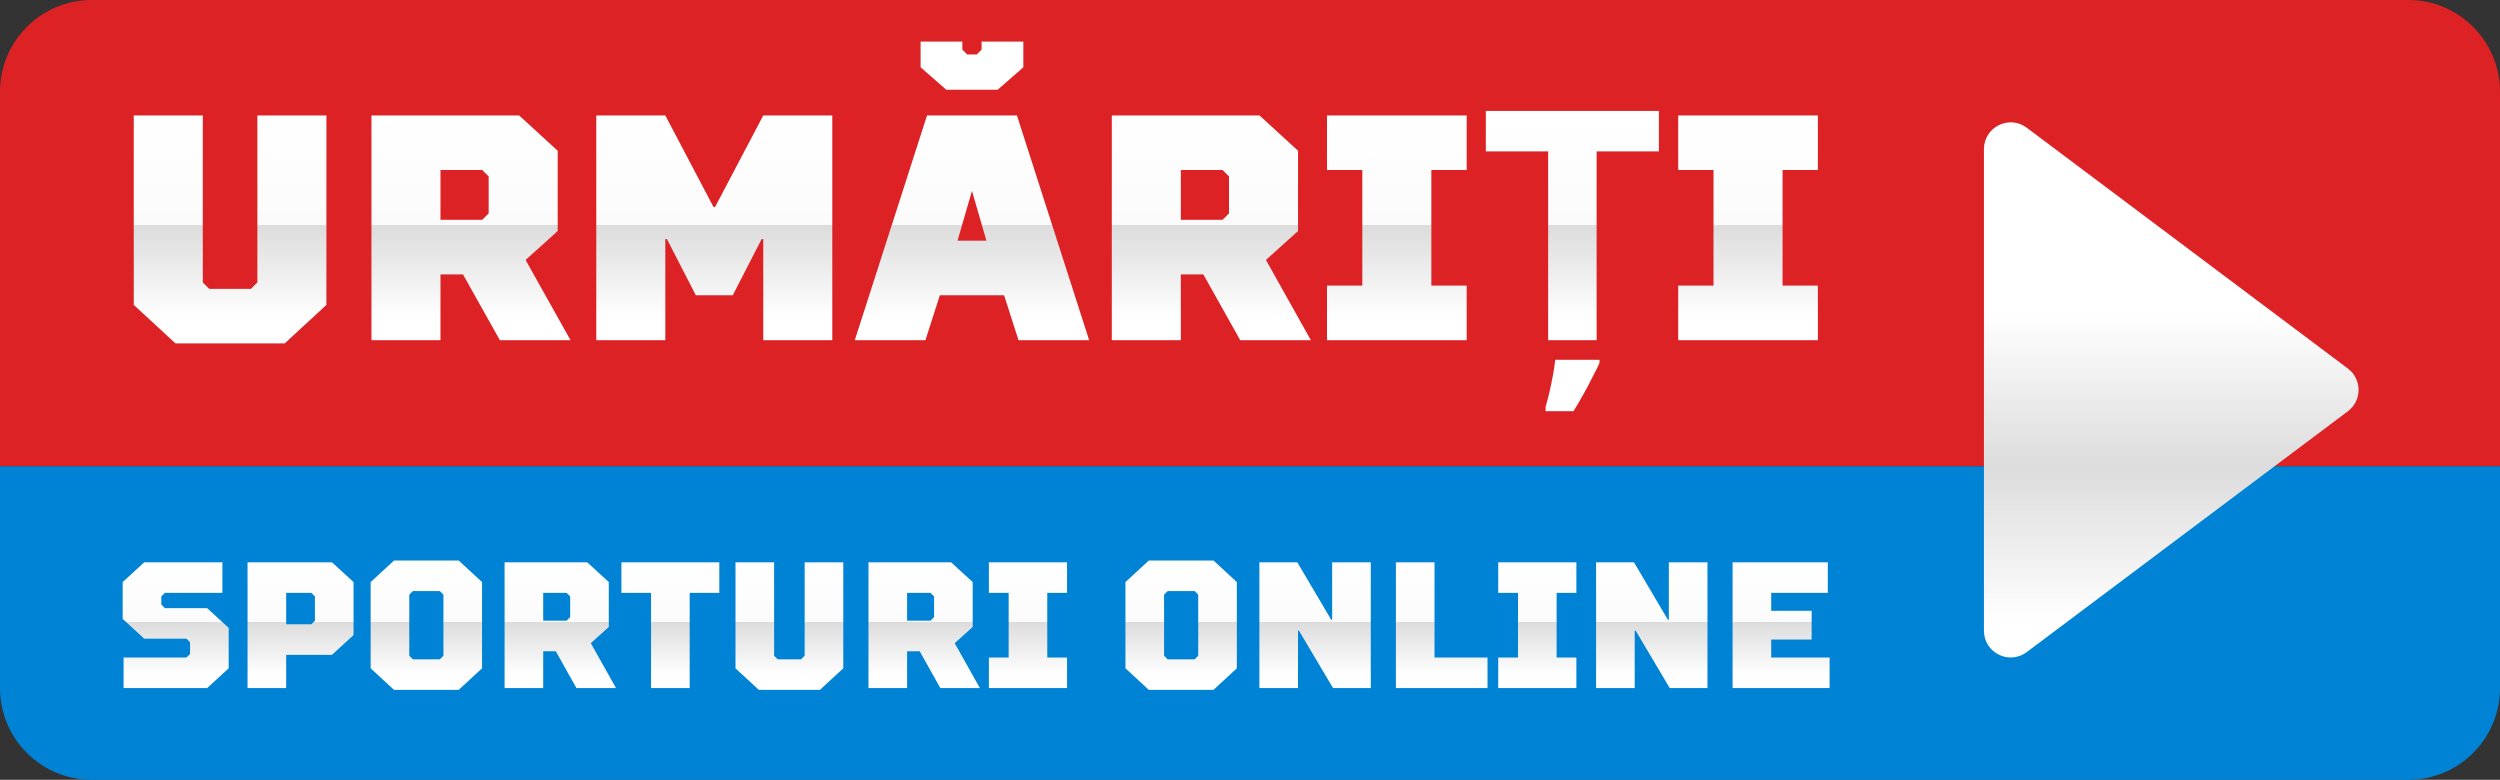 <svg width="654" height="204" viewBox="0 0 654 204" fill="none" xmlns="http://www.w3.org/2000/svg">
<rect x="0" y="0" width="654" height="204" fill="#333333" stroke="none"/>
<path d="M0 24C0 10.745 10.745 0 24 0H630C643.255 0 654 10.745 654 24V122H0V24Z" fill="#DD2225"/>
<path d="M0 180C0 193.255 10.745 204 24 204H630C643.255 204 654 193.255 654 180V122H0V180Z" fill="#0083D4"/>
<path d="M67.331 73.88V30.2H85.391V79.76L74.471 89.84H45.911L34.991 79.76V30.2H53.051V73.88L54.731 75.56H65.651L67.331 73.88ZM130.771 89L121.111 71.78H115.231V89H97.171V30.2H135.811L145.891 39.44V60.44L137.491 68L149.251 89H130.771ZM127.831 46.16L126.151 44.48H115.231V57.5H126.151L127.831 55.82V46.16ZM191.687 77.24H182.027L174.467 62.54H174.047V89H155.987V30.2H174.047L186.647 54.14H187.067L199.667 30.2H217.727V89H199.667V62.54H199.247L191.687 77.24ZM262.667 77.24H245.867L242.087 89H223.607L242.507 30.2H266.027L284.927 89H266.447L262.667 77.24ZM254.267 49.94L250.487 62.96H258.047L254.267 49.94ZM267.707 10.88V17.6L260.987 23.48H247.547L240.827 17.6V10.88H251.747V12.98L253.007 14.24H255.527L256.787 12.98V10.88H267.707ZM324.447 89L314.787 71.78H308.907V89H290.847V30.2H329.487L339.567 39.44V60.44L331.167 68L342.927 89H324.447ZM321.507 46.16L319.827 44.48H308.907V57.5H319.827L321.507 55.82V46.16ZM383.683 89H347.143V74.72H356.383V44.48H347.143V30.2H383.683V44.48H374.443V74.72H383.683V89ZM417.674 89H404.99V39.608H388.694V29.024H433.97V39.608H417.674V89ZM418.43 94.964C417.87 96.196 417.226 97.484 416.498 98.828C415.826 100.228 415.07 101.656 414.23 103.112C413.446 104.568 412.578 106.052 411.626 107.564H404.318V106.472C404.654 105.352 404.99 104.064 405.326 102.608C405.662 101.152 405.97 99.668 406.25 98.156C406.53 96.644 406.726 95.3 406.838 94.124H418.43V94.964ZM475.558 89H439.018V74.72H448.258V44.48H439.018V30.2H475.558V44.48H466.318V74.72H475.558V89Z" fill="url(#paint0_linear_1777_595)"/>
<path d="M37.732 167.075L32.092 161.905V152.27L37.732 147.1H58.177V155.09H43.137L42.197 156.03V158.145L43.137 159.085H54.182L59.822 164.255V174.83L54.182 180H32.327V172.01H48.777L49.717 171.07V168.015L48.777 167.075H37.732ZM86.849 171.305H74.864V180H64.759V147.1H86.849L92.489 152.27V166.135L86.849 171.305ZM82.384 156.03L81.444 155.09H74.864V163.315H81.444L82.384 162.375V156.03ZM108.008 154.62L107.068 155.56V171.54L108.008 172.48H115.058L115.998 171.54V155.56L115.058 154.62H108.008ZM103.073 146.63H119.993L126.103 152.27V174.83L119.993 180.47H103.073L96.963 174.83V152.27L103.073 146.63ZM150.8 180L145.395 170.365H142.105V180H132V147.1H153.62L159.26 152.27V164.02L154.56 168.25L161.14 180H150.8ZM149.155 156.03L148.215 155.09H142.105V162.375H148.215L149.155 161.435V156.03ZM180.42 180H170.315V155.09H162.56V147.1H188.175V155.09H180.42V180ZM210.498 171.54V147.1H220.603V174.83L214.493 180.47H198.513L192.403 174.83V147.1H202.508V171.54L203.448 172.48H209.558L210.498 171.54ZM245.994 180L240.589 170.365H237.299V180H227.194V147.1H248.814L254.454 152.27V164.02L249.754 168.25L256.334 180H245.994ZM244.349 156.03L243.409 155.09H237.299V162.375H243.409L244.349 161.435V156.03ZM279.138 180H258.693V172.01H263.863V155.09H258.693V147.1H279.138V155.09H273.968V172.01H279.138V180ZM305.463 154.62L304.523 155.56V171.54L305.463 172.48H312.513L313.453 171.54V155.56L312.513 154.62H305.463ZM300.528 146.63H317.448L323.558 152.27V174.83L317.448 180.47H300.528L294.418 174.83V152.27L300.528 146.63ZM348.491 162.14V147.1H358.596V180H348.726L339.796 164.96H339.561V180H329.456V147.1H339.373L348.256 162.14H348.491ZM365.165 147.1H375.27V172.01H389.135V180H365.165V147.1ZM412.381 180H391.936V172.01H397.106V155.09H391.936V147.1H412.381V155.09H407.211V172.01H412.381V180ZM436.57 162.14V147.1H446.675V180H436.805L427.875 164.96H427.64V180H417.535V147.1H427.452L436.335 162.14H436.57ZM453.244 147.1H478.154V155.09H463.349V159.79H473.924V167.31H463.349V172.01H478.624V180H453.244V147.1Z" fill="url(#paint1_linear_1777_595)"/>
<path d="M614.203 96.407C617.932 99.204 617.932 104.796 614.203 107.593L530.191 170.589C525.58 174.046 519 170.757 519 164.996L519 39.004C519 33.243 525.58 29.954 530.191 33.411L614.203 96.407Z" fill="url(#paint2_linear_1777_595)"/>
<defs>
<linearGradient id="paint0_linear_1777_595" x1="254" y1="30.284" x2="254" y2="89.252" gradientUnits="userSpaceOnUse">
<stop stop-color="white"/>
<stop offset="0.484" stop-color="#FBFBFB"/>
<stop offset="0.484" stop-color="#DCDCDC"/>
<stop offset="0.901" stop-color="white"/>
</linearGradient>
<linearGradient id="paint1_linear_1777_595" x1="255" y1="146.849" x2="255" y2="179.676" gradientUnits="userSpaceOnUse">
<stop stop-color="white"/>
<stop offset="0.484" stop-color="#FBFBFB"/>
<stop offset="0.484" stop-color="#DCDCDC"/>
<stop offset="0.901" stop-color="white"/>
</linearGradient>
<linearGradient id="paint2_linear_1777_595" x1="530.562" y1="32.087" x2="530.562" y2="171.913" gradientUnits="userSpaceOnUse">
<stop offset="0.357" stop-color="white"/>
<stop offset="0.646" stop-color="#DCDCDC"/>
<stop offset="0.934" stop-color="white"/>
</linearGradient>
</defs>
</svg>
